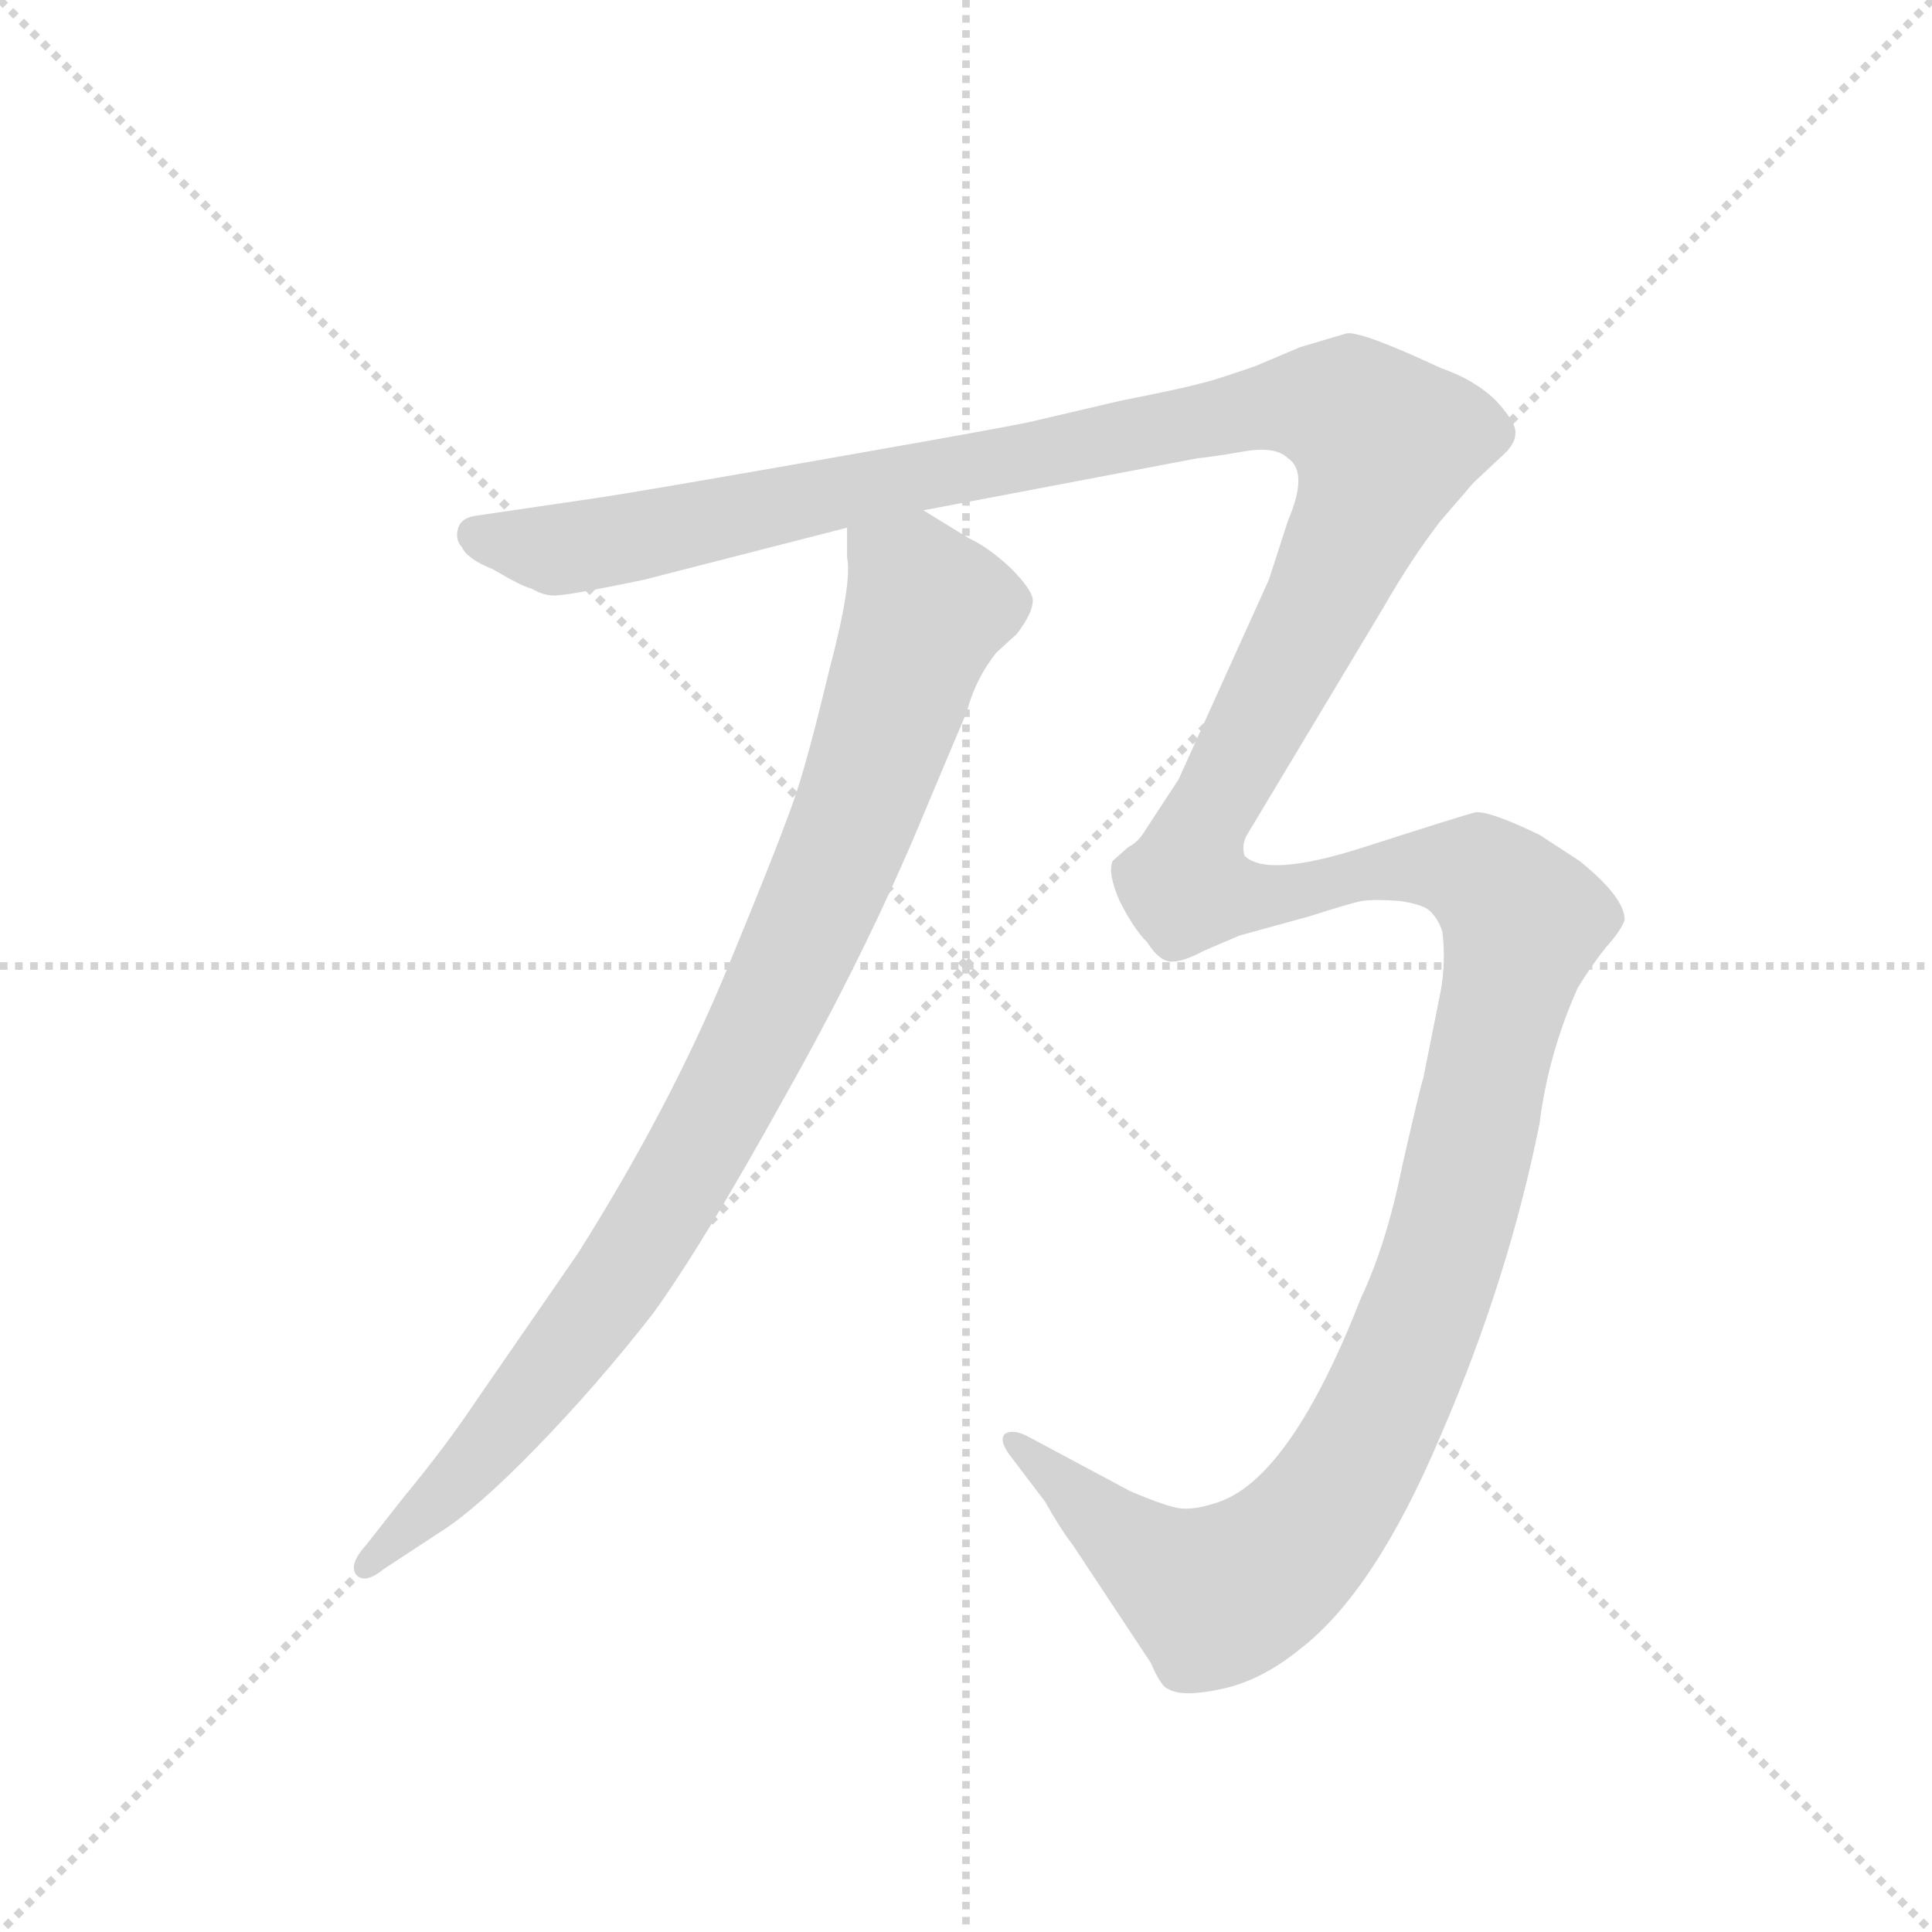 <svg version="1.1" viewBox="0 0 1024 1024" xmlns="http://www.w3.org/2000/svg">
  <g stroke="lightgray" stroke-dasharray="1,1" stroke-width="1" transform="scale(4, 4)">
    <line x1="0" y1="0" x2="256" y2="256"></line>
    <line x1="256" y1="0" x2="0" y2="256"></line>
    <line x1="128" y1="0" x2="128" y2="256"></line>
    <line x1="0" y1="128" x2="256" y2="128"></line>
  </g>
  <g transform="scale(0.92, -0.92) translate(60, -850)">
    <style type="text/css">
      
        @keyframes keyframes0 {
          from {
            stroke: blue;
            stroke-dashoffset: 962;
            stroke-width: 128;
          }
          76% {
            animation-timing-function: step-end;
            stroke: blue;
            stroke-dashoffset: 0;
            stroke-width: 128;
          }
          to {
            stroke: black;
            stroke-width: 1024;
          }
        }
        #make-me-a-hanzi-animation-0 {
          animation: keyframes0 1.033s both;
          animation-delay: 0s;
          animation-timing-function: linear;
        }
      
        @keyframes keyframes1 {
          from {
            stroke: blue;
            stroke-dashoffset: 1872;
            stroke-width: 128;
          }
          86% {
            animation-timing-function: step-end;
            stroke: blue;
            stroke-dashoffset: 0;
            stroke-width: 128;
          }
          to {
            stroke: black;
            stroke-width: 1024;
          }
        }
        #make-me-a-hanzi-animation-1 {
          animation: keyframes1 1.773s both;
          animation-delay: 1.033s;
          animation-timing-function: linear;
        }
      
    </style>
    
      <path d="M 428 546 L 428 529 Q 431 514 418 465 Q 406 415 399 394 Q 392 372 359 292 Q 326 212 273 128 L 215 44 Q 197 17 173 -12 L 151 -40 Q 141 -51 145 -57 Q 150 -63 161 -54 L 193 -33 Q 214 -20 249 16 Q 284 52 316 93 Q 345 133 392 218 Q 440 303 473 383 L 497 440 Q 502 459 514 474 L 526 485 Q 535 497 535 504 Q 535 510 522 523 Q 509 535 498 540 L 472 556 C 446 572 427 576 428 546 Z" fill="lightgray"></path>
    
      <path d="M 311 516 L 428 546 L 472 556 L 630 586 Q 640 587 657 590 Q 675 593 682 586 Q 694 578 682 550 L 671 516 L 619 401 L 600 372 Q 596 365 590 362 L 581 354 Q 578 347 585 331 Q 593 315 601 307 Q 608 296 615 296 Q 622 296 633 302 L 654 311 L 694 322 Q 719 330 725 331 Q 732 332 746 331 Q 760 329 764 325 Q 769 320 771 313 Q 773 296 770 279 L 760 229 Q 758 223 748 179 Q 739 134 724 102 Q 684 0 643 -15 Q 629 -20 620 -19 Q 612 -18 591 -9 L 533 22 Q 524 27 519 24 Q 515 20 523 10 L 542 -15 Q 551 -31 558 -40 L 603 -108 Q 609 -122 613 -123 Q 621 -128 644 -123 Q 667 -118 689 -100 Q 732 -67 770 23 Q 809 113 827 203 Q 832 243 849 281 Q 857 294 865 304 Q 874 314 876 320 Q 876 333 850 354 L 827 369 Q 798 383 790 382 Q 782 380 726 362 Q 670 344 657 357 Q 655 364 659 370 L 737 500 Q 753 528 770 550 L 789 572 L 805 587 Q 813 594 813 600 Q 814 606 802 619 Q 790 631 770 638 Q 725 659 716 658 L 689 650 L 663 639 Q 637 630 631 629 Q 625 627 585 619 L 538 608 Q 532 606 418 586 Q 304 566 283 563 L 215 553 Q 206 552 204 546 Q 202 539 206 535 Q 209 528 224 522 Q 241 512 246 511 Q 253 507 258 507 Q 263 506 311 516 Z" fill="lightgray"></path>
    
    
      <clipPath id="make-me-a-hanzi-clip-0">
        <path d="M 428 546 L 428 529 Q 431 514 418 465 Q 406 415 399 394 Q 392 372 359 292 Q 326 212 273 128 L 215 44 Q 197 17 173 -12 L 151 -40 Q 141 -51 145 -57 Q 150 -63 161 -54 L 193 -33 Q 214 -20 249 16 Q 284 52 316 93 Q 345 133 392 218 Q 440 303 473 383 L 497 440 Q 502 459 514 474 L 526 485 Q 535 497 535 504 Q 535 510 522 523 Q 509 535 498 540 L 472 556 C 446 572 427 576 428 546 Z"></path>
      </clipPath>
      <path clip-path="url(#make-me-a-hanzi-clip-0)" d="M 437 542 L 467 514 L 474 499 L 432 377 L 384 268 L 297 113 L 217 10 L 150 -53" fill="none" id="make-me-a-hanzi-animation-0" stroke-dasharray="834 1668" stroke-linecap="round"></path>
    
      <clipPath id="make-me-a-hanzi-clip-1">
        <path d="M 311 516 L 428 546 L 472 556 L 630 586 Q 640 587 657 590 Q 675 593 682 586 Q 694 578 682 550 L 671 516 L 619 401 L 600 372 Q 596 365 590 362 L 581 354 Q 578 347 585 331 Q 593 315 601 307 Q 608 296 615 296 Q 622 296 633 302 L 654 311 L 694 322 Q 719 330 725 331 Q 732 332 746 331 Q 760 329 764 325 Q 769 320 771 313 Q 773 296 770 279 L 760 229 Q 758 223 748 179 Q 739 134 724 102 Q 684 0 643 -15 Q 629 -20 620 -19 Q 612 -18 591 -9 L 533 22 Q 524 27 519 24 Q 515 20 523 10 L 542 -15 Q 551 -31 558 -40 L 603 -108 Q 609 -122 613 -123 Q 621 -128 644 -123 Q 667 -118 689 -100 Q 732 -67 770 23 Q 809 113 827 203 Q 832 243 849 281 Q 857 294 865 304 Q 874 314 876 320 Q 876 333 850 354 L 827 369 Q 798 383 790 382 Q 782 380 726 362 Q 670 344 657 357 Q 655 364 659 370 L 737 500 Q 753 528 770 550 L 789 572 L 805 587 Q 813 594 813 600 Q 814 606 802 619 Q 790 631 770 638 Q 725 659 716 658 L 689 650 L 663 639 Q 637 630 631 629 Q 625 627 585 619 L 538 608 Q 532 606 418 586 Q 304 566 283 563 L 215 553 Q 206 552 204 546 Q 202 539 206 535 Q 209 528 224 522 Q 241 512 246 511 Q 253 507 258 507 Q 263 506 311 516 Z"></path>
      </clipPath>
      <path clip-path="url(#make-me-a-hanzi-clip-1)" d="M 214 542 L 260 533 L 680 617 L 718 612 L 738 595 L 705 511 L 632 372 L 624 339 L 669 333 L 719 347 L 778 350 L 792 346 L 818 319 L 781 160 L 758 88 L 700 -25 L 676 -50 L 640 -70 L 593 -41 L 525 18" fill="none" id="make-me-a-hanzi-animation-1" stroke-dasharray="1744 3488" stroke-linecap="round"></path>
    
  </g>
</svg>